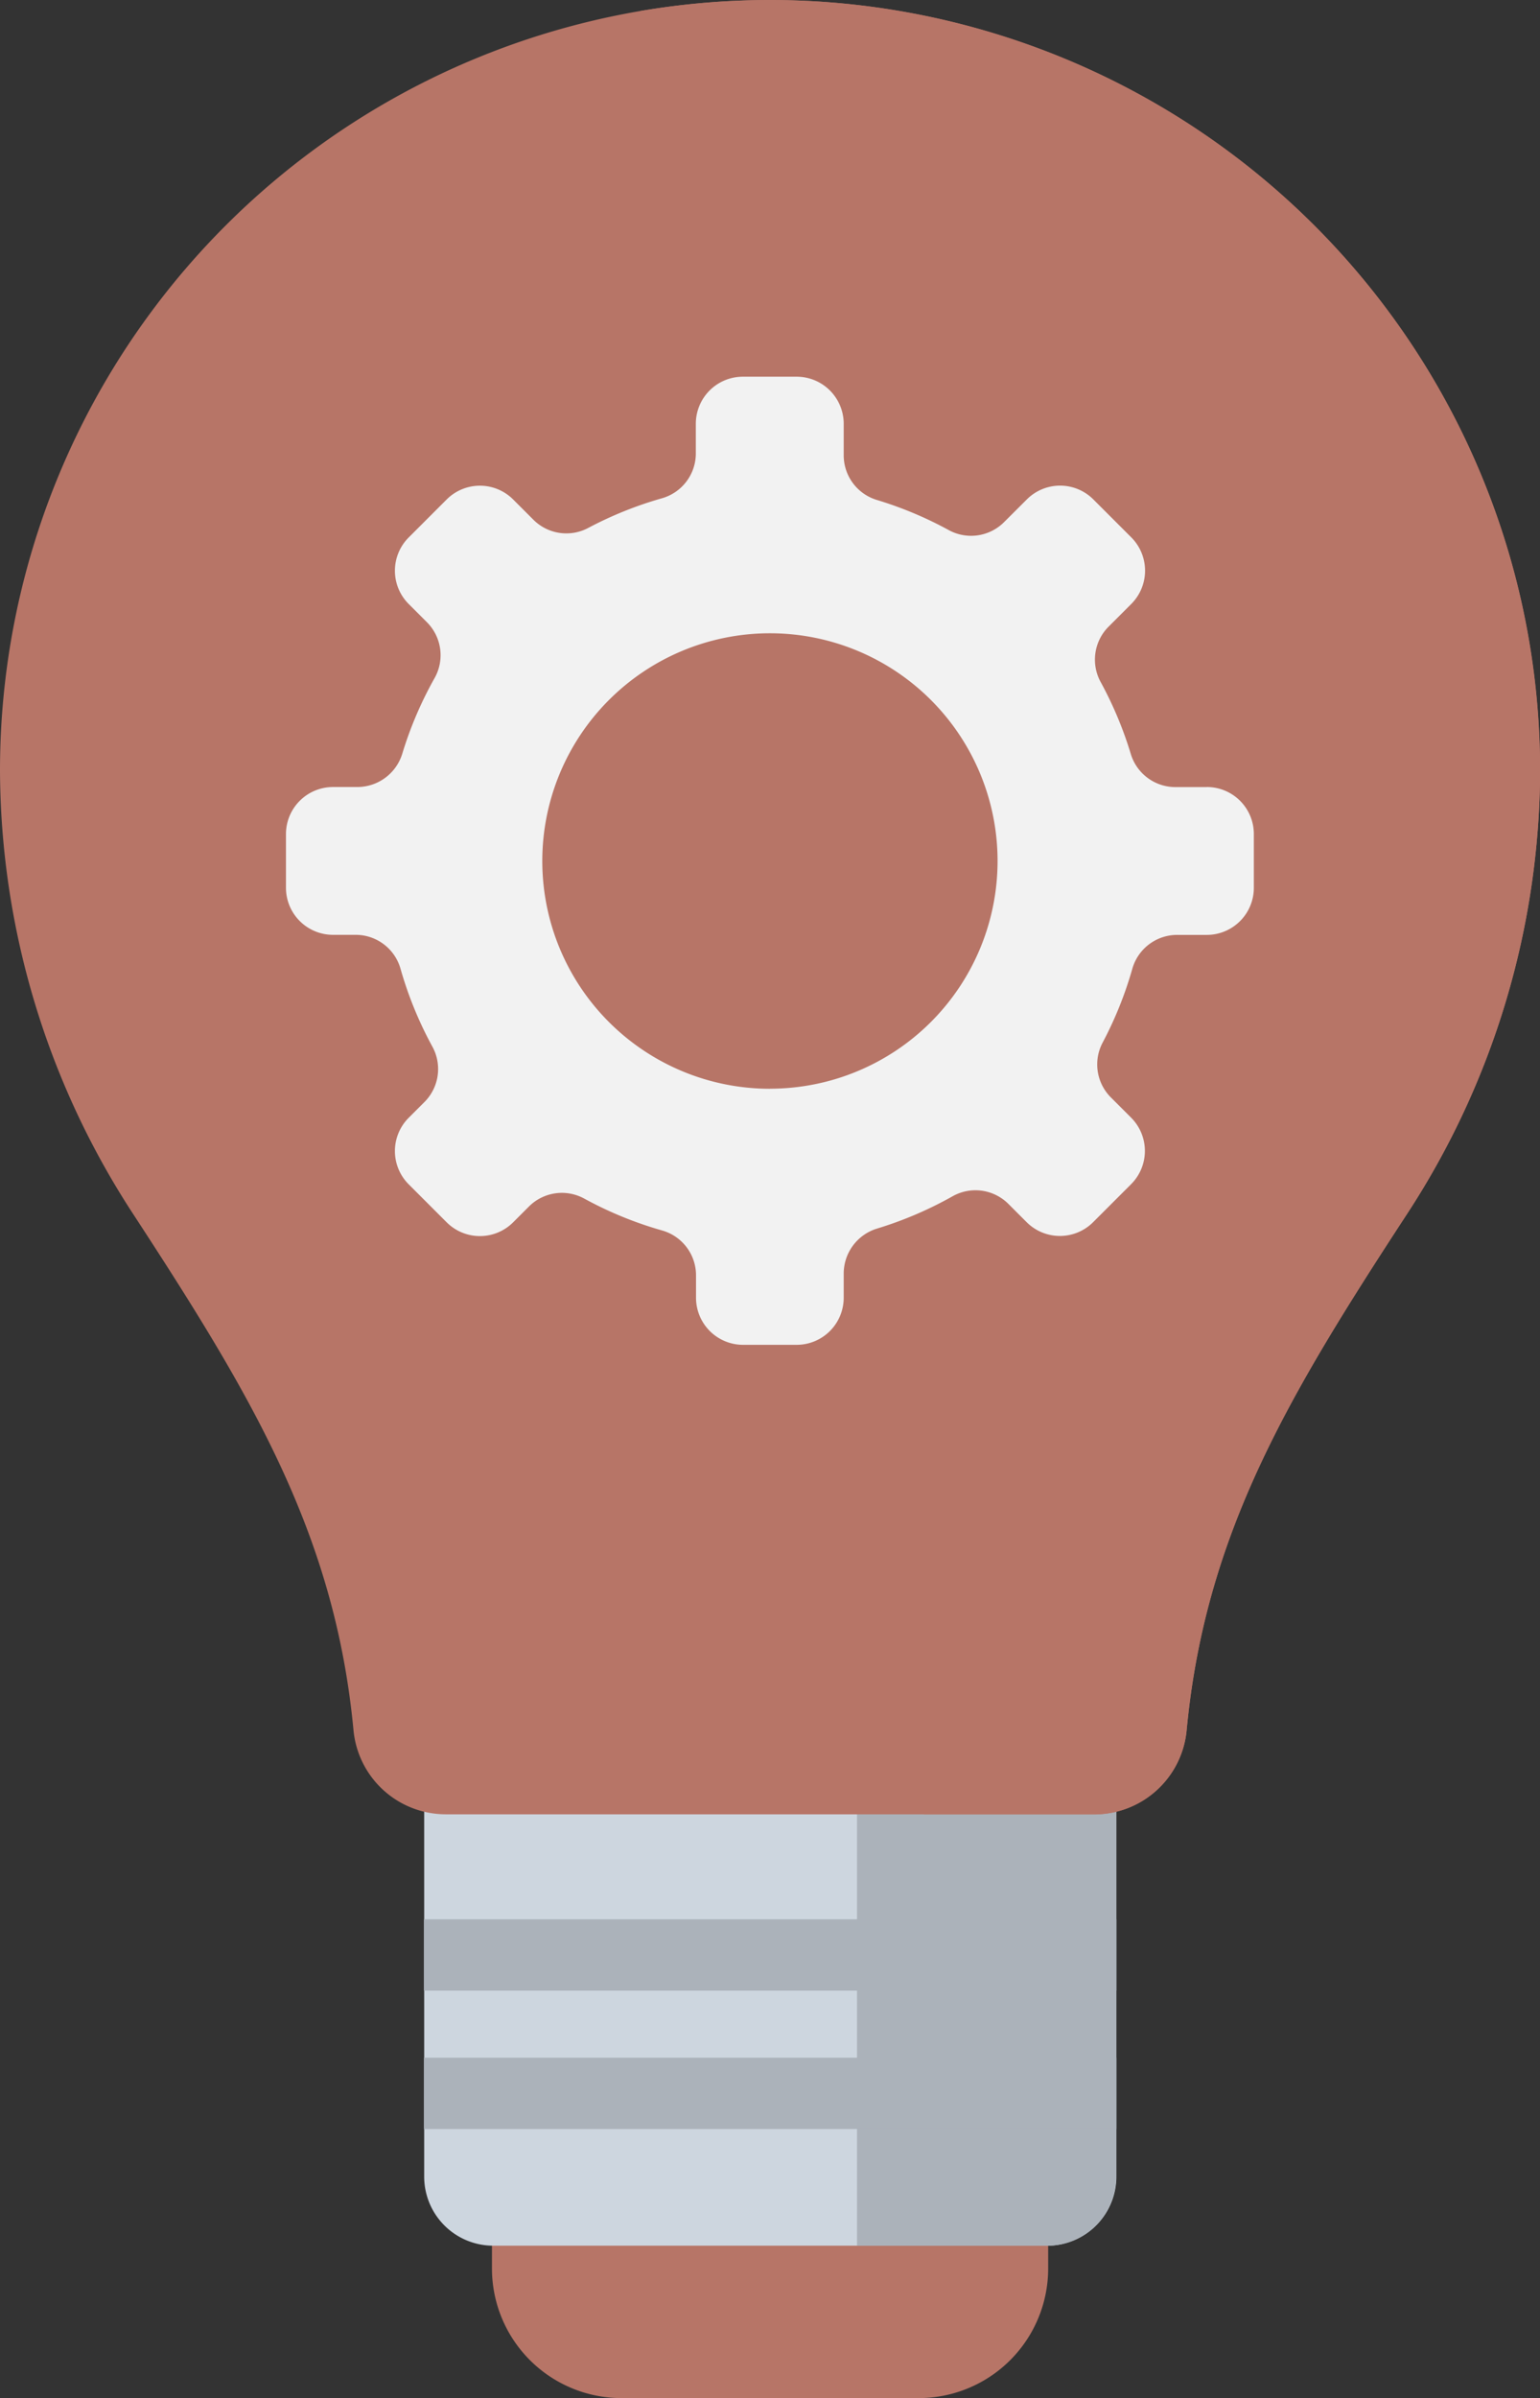 <svg xmlns="http://www.w3.org/2000/svg" width="23.13" height="36" viewBox="0 0 23.13 36">
  <rect x="0" y="0" width="23.13" height="36" fill="#333333" stroke="none"/>
  <g id="concept" transform="translate(-0.001 0.001)">
    <path id="Path_5" data-name="Path 5" d="M111.483,451.527h-4.462a1.946,1.946,0,0,1-1.946-1.946v-2.627h8.354v2.627a1.946,1.946,0,0,1-1.946,1.946Zm0,0" transform="translate(-97.685 -415.527)" fill="#b77567"/>
    <path id="Path_6" data-name="Path 6" d="M99.918,358.407H91.6a1.037,1.037,0,0,1-1.037-1.037v-7.083a1.037,1.037,0,0,1,1.037-1.037h8.322a1.037,1.037,0,0,1,1.037,1.037v7.083A1.037,1.037,0,0,1,99.918,358.407Zm0,0" transform="translate(-84.191 -324.695)" fill="#cdd6df"/>
    <path id="Path_7" data-name="Path 7" d="M185.924,349.25H183.07v9.157h2.854a1.037,1.037,0,0,0,1.037-1.037v-7.083a1.037,1.037,0,0,0-1.037-1.037Zm0,0" transform="translate(-170.197 -324.694)" fill="#abb2ba"/>
    <path id="Path_8" data-name="Path 8" d="M23.131,11.565a11.565,11.565,0,1,0-23.13,0A12.242,12.242,0,0,0,2.01,18.239c1.757,2.693,3.02,4.781,3.3,7.732a1.393,1.393,0,0,0,1.385,1.266H16.44a1.393,1.393,0,0,0,1.384-1.266c.279-2.951,1.541-5.039,3.3-7.732a12.241,12.241,0,0,0,2.009-6.674Zm0,0" transform="translate(0 -0.001)" fill="#b77567"/>
    <path id="Path_9" data-name="Path 9" d="M138.761,0a11.641,11.641,0,0,0-1.945.164,11.568,11.568,0,0,1,9.62,11.4,12.242,12.242,0,0,1-2.009,6.674c-2,3.062-3.356,5.342-3.356,9h2.564a1.393,1.393,0,0,0,1.384-1.266c.279-2.951,1.541-5.039,3.3-7.733a12.244,12.244,0,0,0,2.009-6.674A11.565,11.565,0,0,0,138.761,0Zm0,0" transform="translate(-127.195 0)" fill="#b77567"/>
    <path id="Path_10" data-name="Path 10" d="M74.966,86.634H74.5a.7.7,0,0,1-.675-.5,5.687,5.687,0,0,0-.451-1.076.7.7,0,0,1,.122-.836l.337-.337a.707.707,0,0,0,0-1l-.569-.569a.706.706,0,0,0-1,0l-.338.337a.7.7,0,0,1-.836.122,5.68,5.68,0,0,0-1.076-.451.7.7,0,0,1-.5-.674v-.47a.707.707,0,0,0-.707-.707H68a.707.707,0,0,0-.707.707v.44a.7.7,0,0,1-.508.678,5.671,5.671,0,0,0-1.109.446.7.7,0,0,1-.826-.127l-.3-.3a.706.706,0,0,0-1,0l-.569.569a.706.706,0,0,0,0,1l.27.27a.7.7,0,0,1,.118.842,5.677,5.677,0,0,0-.485,1.135.707.707,0,0,1-.678.5h-.362a.707.707,0,0,0-.707.707v.805a.707.707,0,0,0,.707.707h.334a.7.7,0,0,1,.679.507,5.687,5.687,0,0,0,.48,1.173.7.7,0,0,1-.123.833l-.233.233a.706.706,0,0,0,0,1l.569.569a.706.706,0,0,0,1,0l.233-.233a.7.7,0,0,1,.833-.123,5.671,5.671,0,0,0,1.173.48.7.7,0,0,1,.507.679V94.3a.707.707,0,0,0,.707.707h.805a.707.707,0,0,0,.706-.707V93.94a.707.707,0,0,1,.5-.678,5.672,5.672,0,0,0,1.135-.485.7.7,0,0,1,.842.118l.27.27a.706.706,0,0,0,1,0l.569-.569a.706.706,0,0,0,0-1l-.3-.3a.7.7,0,0,1-.127-.826,5.671,5.671,0,0,0,.446-1.109.7.7,0,0,1,.678-.508h.44a.707.707,0,0,0,.707-.707V87.34a.706.706,0,0,0-.706-.707Zm-6.56,4.529a3.419,3.419,0,1,1,3.419-3.419A3.419,3.419,0,0,1,68.407,91.162Zm0,0" transform="translate(-56.841 -74.819)" fill="#f2f2f2"/>
    <g id="Group_18" data-name="Group 18" transform="translate(6.368 28.812)">
      <path id="Path_11" data-name="Path 11" d="M90.559,409.785h10.4v1.071h-10.4Zm0,0" transform="translate(-90.559 -409.785)" fill="#abb2ba"/>
      <path id="Path_12" data-name="Path 12" d="M90.559,439.336h10.4v1.071h-10.4Zm0,0" transform="translate(-90.559 -437.258)" fill="#abb2ba"/>
    </g>
  </g>
</svg>
